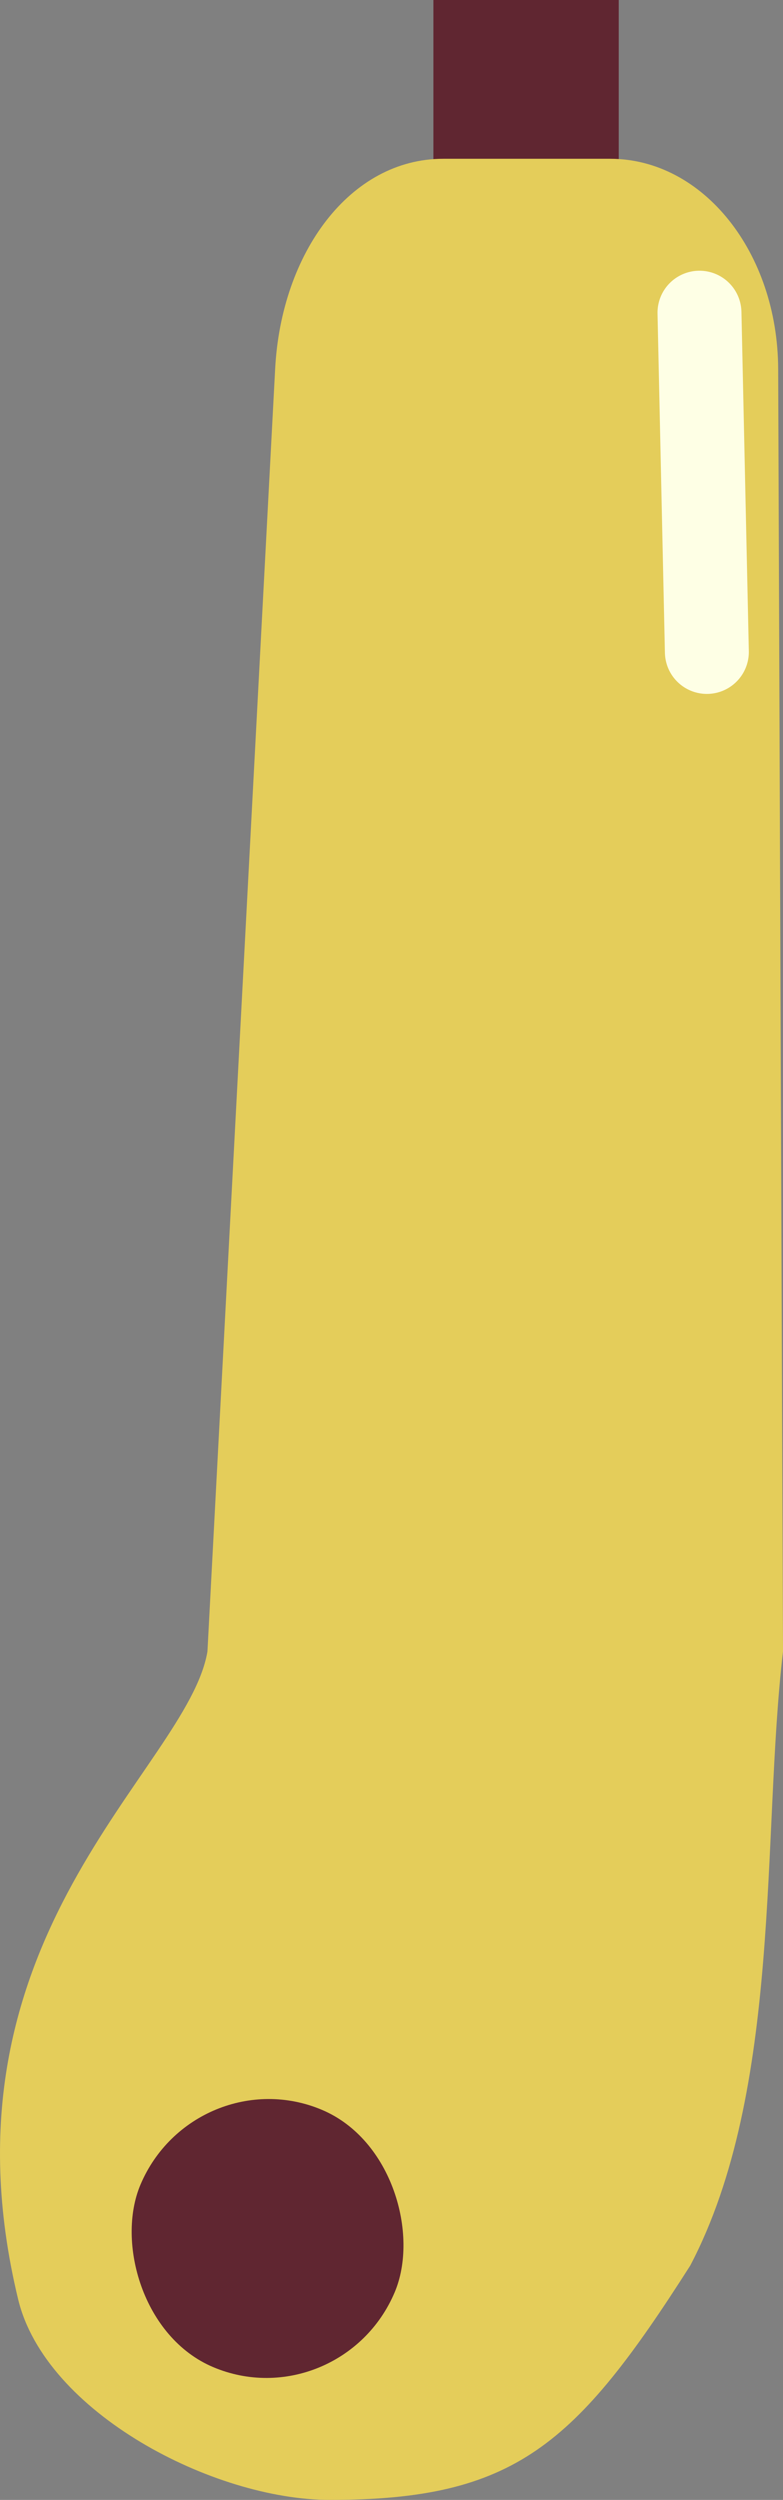 <?xml version="1.0" encoding="UTF-8" standalone="no"?>
<!-- Created with Inkscape (http://www.inkscape.org/) -->

<svg
   width="485.04"
   height="1548.011"
   viewBox="0 0 128.334 409.578"
   version="1.1"
   id="svg1"
   inkscape:version="1.3 (0e150ed6c4, 2023-07-21)"
   sodipodi:docname="banana.svg"
   xmlns:inkscape="http://www.inkscape.org/namespaces/inkscape"
   xmlns:sodipodi="http://sodipodi.sourceforge.net/DTD/sodipodi-0.dtd"
   xmlns="http://www.w3.org/2000/svg"
   xmlns:svg="http://www.w3.org/2000/svg">
  <rect x="0" y="0" width="128.334" height="409.578" fill="#808080" stroke="none"/>
  <sodipodi:namedview
     id="namedview1"
     pagecolor="#ffffff"
     bordercolor="#666666"
     borderopacity="1.0"
     inkscape:showpageshadow="2"
     inkscape:pageopacity="0.0"
     inkscape:pagecheckerboard="0"
     inkscape:deskcolor="#d1d1d1"
     inkscape:document-units="mm"
     inkscape:zoom="0.4351149"
     inkscape:cx="37.921018"
     inkscape:cy="828.5168"
     inkscape:window-width="1920"
     inkscape:window-height="1057"
     inkscape:window-x="1912"
     inkscape:window-y="-8"
     inkscape:window-maximized="1"
     inkscape:current-layer="layer1"
     showgrid="false" />
  <defs
     id="defs1" />
  <g
     inkscape:label="Layer 1"
     inkscape:groupmode="layer"
     id="layer1"
     transform="matrix(4.5,0,0,4.5,13.953,101.811)">
    <rect
       style="fill:#602631;stroke:none;stroke-width:2.724;stroke-linecap:round;stroke-linejoin:round;stroke-dasharray:none;paint-order:stroke fill markers"
       id="rect2"
       width="6.75"
       height="10.046"
       x="12.685"
       y="-22.625"
       rx="0"
       ry="1.786" />
    <path
       id="rect1"
       style="fill:#e4cd5a;stroke-width:6.115;stroke-linecap:round;stroke-linejoin:round;paint-order:stroke fill markers"
       d="m 13.043,-16.844 h 6.077 c 3.391,0 6.106,3.413 6.122,7.652 l 0.176,46.696 c -0.784,6.678 -0.018,15.962 -3.379,22.357 -4.175,6.552 -6.39,8.531 -13.126,8.531 -4.239,0 -10.356,-3.179 -11.352,-7.3 C -5.631,47.877 3.726,41.813 4.455,37.504 L 6.921,-9.192 c 0.221,-4.233 2.73,-7.652 6.122,-7.652 z"
       sodipodi:nodetypes="ssscssscsss" />
    <path
       d="m 22.376,-11.24 0.269,12.351"
       style="fill:none;stroke:#feffe5;stroke-width:3.057;stroke-linecap:round;stroke-linejoin:round;stroke-dasharray:none;paint-order:stroke fill markers"
       id="path1-2" />
    <rect
       style="fill:#602631;stroke:none;stroke-width:3.345;stroke-linecap:round;stroke-linejoin:round;stroke-dasharray:none;paint-order:stroke fill markers"
       id="rect3"
       width="10.054"
       height="10.17"
       x="24.047"
       y="46.539"
       rx="5.027"
       ry="5.085"
       transform="rotate(22.948)" />
  </g>
</svg>
